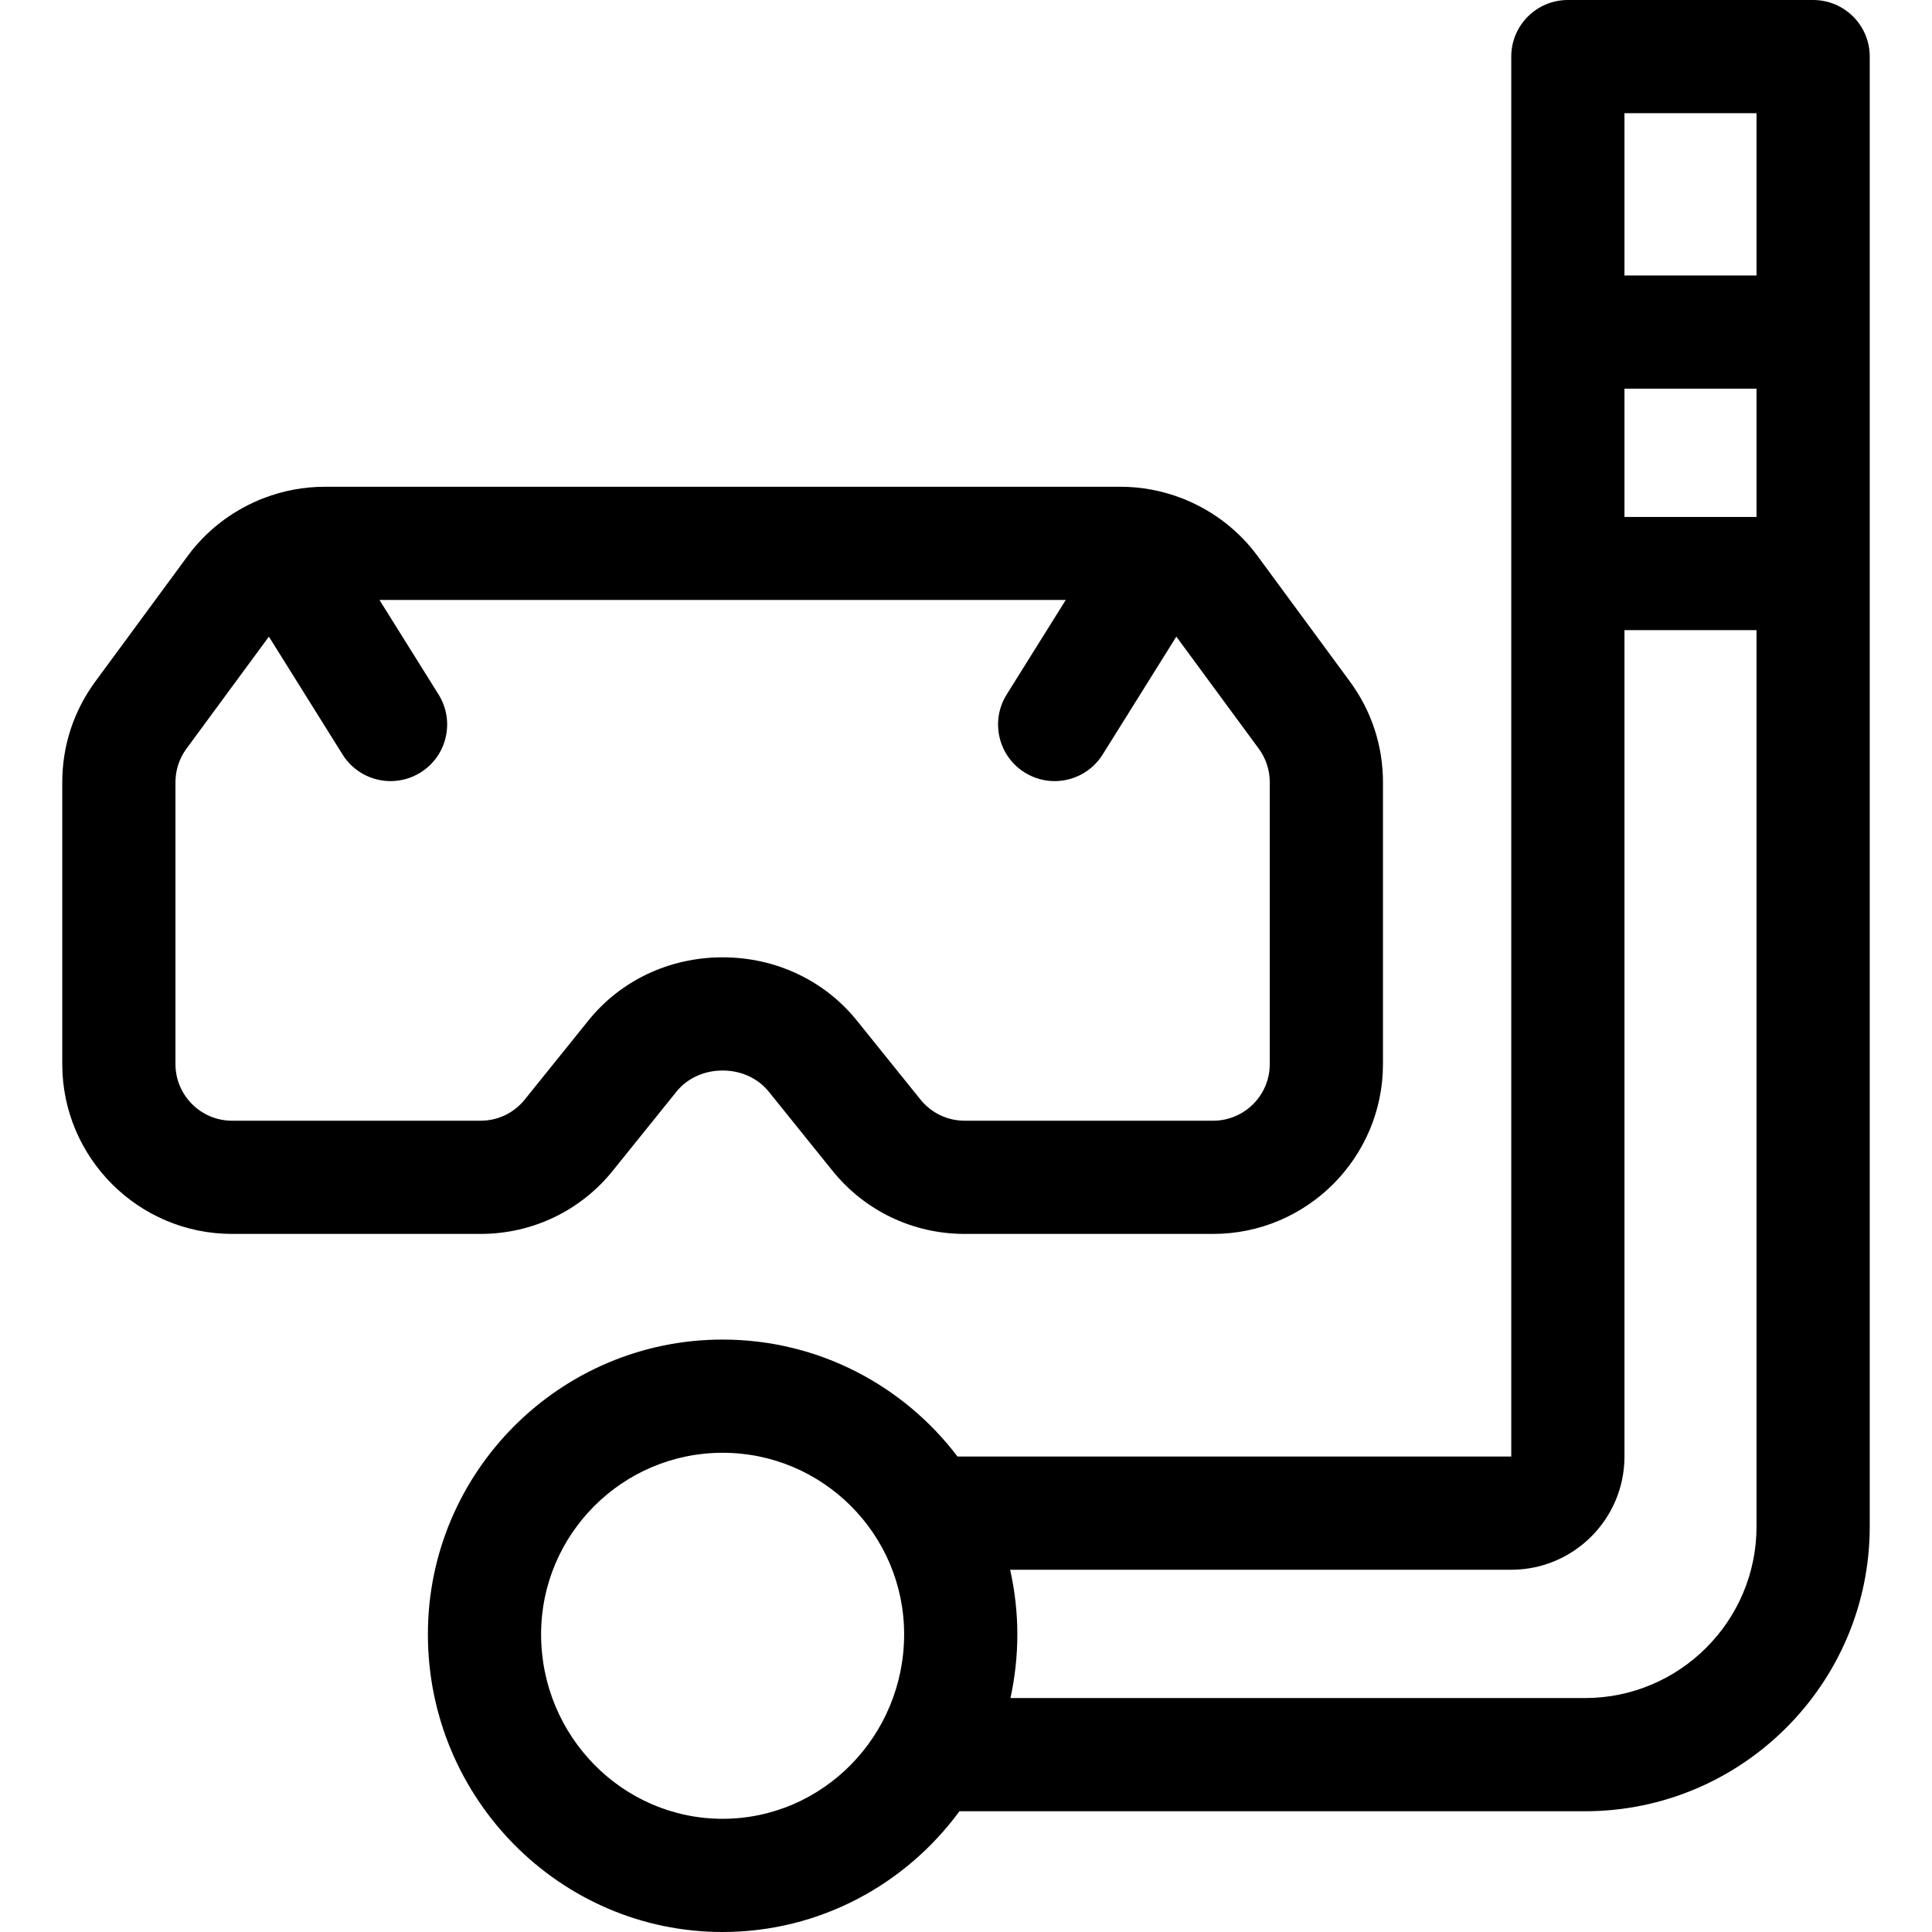 <svg id="Capa_1" enable-background="new 0 0 512 512" height="512" viewBox="0 0 512 512" width="512" xmlns="http://www.w3.org/2000/svg"><g><path d="m480.5 0h-65c-8.284 0-15 6.716-15 15v371h-146.749c-14.274-18.818-36.864-31-62.251-31-43.067 0-78.105 35.038-78.105 78.105 0 43.503 35.038 78.895 78.105 78.895 25.693 0 48.522-12.601 62.765-32h165.775c41.608 0 75.46-33.852 75.46-75.46v-389.54c0-8.284-6.716-15-15-15zm-50 103h35v34h-35zm35-73v43h-35v-43zm-274 452c-26.525 0-48.105-21.934-48.105-48.895 0-26.525 21.58-48.105 48.105-48.105s48.105 21.58 48.105 48.105c0 26.961-21.58 48.895-48.105 48.895zm228.54-32h-152.257c1.182-5.446 1.822-11.095 1.822-16.895 0-5.877-.674-11.596-1.91-17.105h132.805c16.542 0 30-13.458 30-30v-219h35v237.54c0 25.066-20.394 45.46-45.46 45.46z"/><path d="m162.513 310.108 16.717-20.759c2.862-3.591 7.334-5.649 12.271-5.649s9.408 2.059 12.317 5.708l16.63 20.65c8.595 10.767 21.418 16.942 35.182 16.942h65.87c24.813 0 45-20.187 45-45v-74.7c0-9.655-3.022-18.874-8.748-26.67l-24.5-33.3c-4.845-6.586-11.375-11.638-18.75-14.758-.501-.235-1.01-.437-1.524-.612-5.049-1.923-10.454-2.96-15.968-2.96h-211.02c-5.516 0-10.922 1.038-15.973 2.962-.51.174-1.014.374-1.511.606-7.378 3.119-13.911 8.173-18.758 14.761l-24.508 33.311c-5.718 7.786-8.74 17.005-8.74 26.66v74.7c0 24.813 20.187 45 45 45h65.87c13.764 0 26.587-6.175 35.143-16.892zm-116.013-28.108v-74.7c0-3.223 1.01-6.301 2.912-8.891l21.849-29.696 19.519 31.236c2.846 4.554 7.733 7.053 12.735 7.053 2.714 0 5.463-.737 7.935-2.281 7.025-4.39 9.161-13.645 4.771-20.67l-15.654-25.051h181.866l-15.654 25.051c-4.39 7.025-2.254 16.28 4.771 20.67 2.473 1.545 5.22 2.281 7.935 2.281 5.001 0 9.89-2.5 12.735-7.053l19.519-31.236 21.841 29.686c1.91 2.6 2.92 5.678 2.92 8.9v74.701c0 8.271-6.729 15-15 15h-65.87c-4.588 0-8.866-2.063-11.777-5.708l-16.623-20.642c-8.586-10.772-21.608-16.95-35.729-16.95s-27.144 6.178-35.683 16.892l-16.71 20.749c-2.871 3.597-7.149 5.659-11.737 5.659h-65.871c-8.271 0-15-6.729-15-15z"/></g></svg>